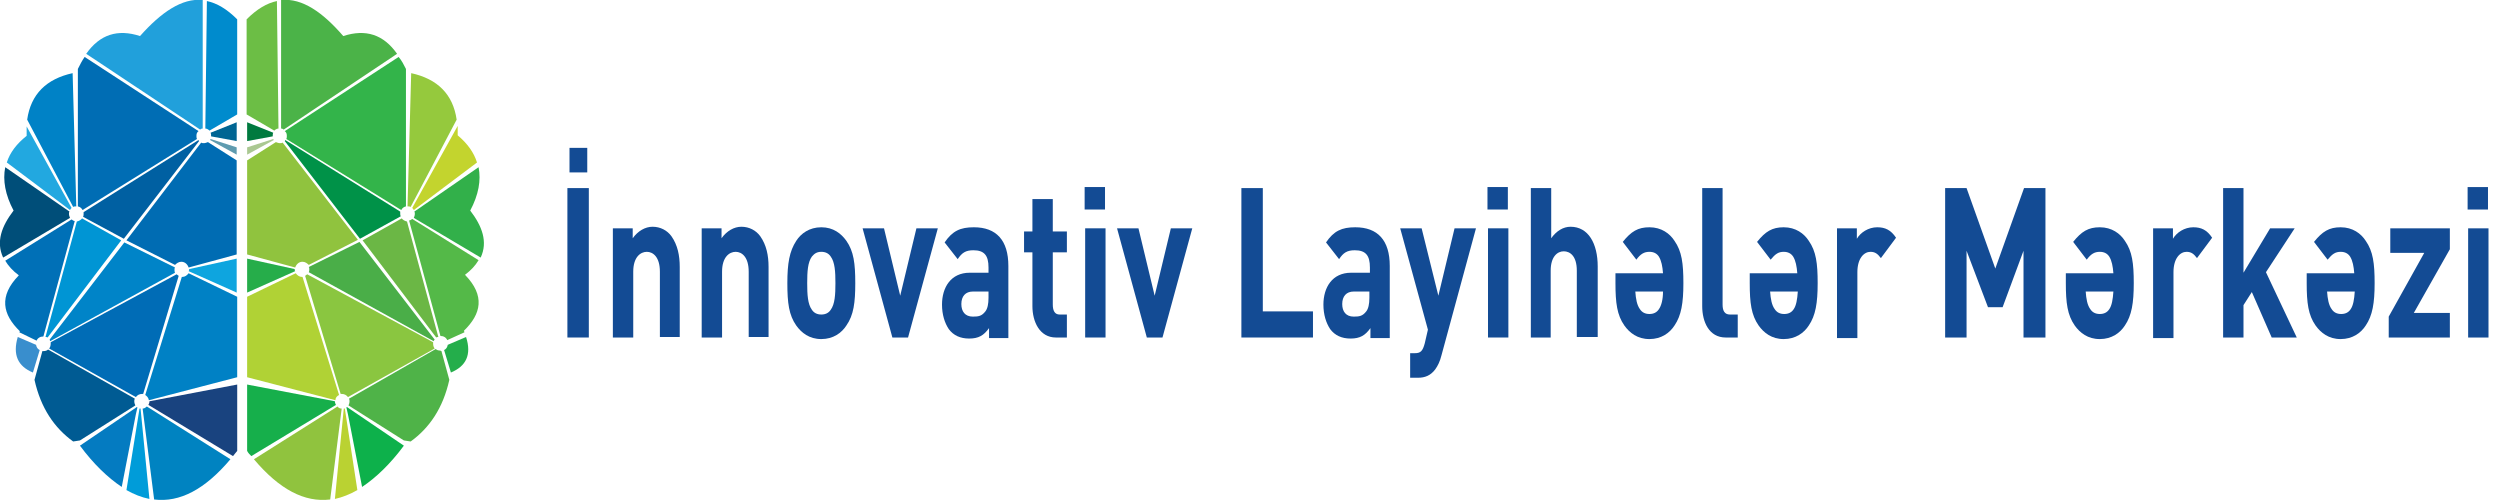 <svg width="200" height="40" viewBox="0 0 200 40" fill="none" xmlns="http://www.w3.org/2000/svg">
<g clip-path="url(#clip0_1038_5203)">
<path fill-rule="evenodd" clip-rule="evenodd" d="M22.153 0.084L22.278 10.283C22.153 10.283 22.027 10.366 21.944 10.45L19.729 9.154V1.547C20.564 0.711 21.359 0.251 22.153 0.084Z" fill="#6CBE45"/>
<path fill-rule="evenodd" clip-rule="evenodd" d="M22.487 0V10.282C22.571 10.282 22.654 10.324 22.696 10.366L31.766 4.305C30.68 2.759 29.259 2.299 27.461 2.884C25.831 1.003 24.201 -0.167 22.487 0Z" fill="#4BB348"/>
<path fill-rule="evenodd" clip-rule="evenodd" d="M32.476 5.517V16.51C32.309 16.552 32.184 16.636 32.1 16.803L22.905 11.118C22.947 11.035 22.947 10.951 22.947 10.867C22.947 10.7 22.905 10.575 22.779 10.491L31.891 4.556C32.142 4.849 32.309 5.183 32.476 5.517Z" fill="#33B44A"/>
<path fill-rule="evenodd" clip-rule="evenodd" d="M36.532 9.572L32.853 16.552C32.77 16.51 32.686 16.51 32.602 16.51L32.895 5.852C34.985 6.312 36.239 7.524 36.532 9.572Z" fill="#95C93D"/>
<path fill-rule="evenodd" clip-rule="evenodd" d="M38.161 12.999L33.104 16.803C33.062 16.719 33.02 16.677 32.978 16.635L36.615 10.073C36.615 10.324 36.615 10.575 36.615 10.826C37.409 11.494 37.911 12.205 38.161 12.999Z" fill="#C3D42E"/>
<path fill-rule="evenodd" clip-rule="evenodd" d="M38.454 20.606L33.103 17.43C33.145 17.346 33.187 17.221 33.187 17.095C33.187 17.054 33.187 16.97 33.145 16.928L38.286 13.376C38.495 14.42 38.286 15.591 37.618 16.845C38.579 18.099 39.039 19.352 38.454 20.606Z" fill="#32B04A"/>
<path fill-rule="evenodd" clip-rule="evenodd" d="M37.157 26.583L35.778 27.21C35.694 27.001 35.485 26.876 35.234 26.876L32.727 17.639C32.81 17.639 32.935 17.555 32.977 17.513L38.286 20.815C38.035 21.233 37.7 21.609 37.199 21.985C38.829 23.657 38.495 25.12 37.115 26.458L37.157 26.583Z" fill="#54B948"/>
<path fill-rule="evenodd" clip-rule="evenodd" d="M34.901 27.002L29.008 19.227L32.143 17.472C32.226 17.597 32.393 17.681 32.561 17.723L35.068 26.96C35.027 26.96 34.943 26.96 34.901 27.002Z" fill="#6BB745"/>
<path fill-rule="evenodd" clip-rule="evenodd" d="M36.072 29.802L35.528 28.004C35.696 27.921 35.779 27.795 35.821 27.586L37.284 26.959C37.744 28.381 37.284 29.3 36.072 29.802Z" fill="#24AE4B"/>
<path fill-rule="evenodd" clip-rule="evenodd" d="M35.319 28.088L35.361 28.255L35.946 30.387C35.444 32.644 34.358 34.232 32.853 35.319L32.309 35.235L27.879 32.435C27.921 32.351 27.962 32.226 27.962 32.101C27.962 32.017 27.962 31.975 27.921 31.892L34.859 27.921C34.943 28.005 35.068 28.046 35.235 28.046C35.277 28.088 35.277 28.088 35.319 28.088Z" fill="#4FB348"/>
<path fill-rule="evenodd" clip-rule="evenodd" d="M27.837 33.145L28.966 38.955C30.094 38.203 31.223 37.116 32.31 35.653L27.754 32.56L27.712 32.602L27.837 33.145Z" fill="#0DB14B"/>
<path fill-rule="evenodd" clip-rule="evenodd" d="M34.651 27.378L24.577 21.944C24.535 21.986 24.452 22.027 24.41 22.069L27.252 31.515C27.294 31.515 27.336 31.515 27.336 31.515C27.545 31.515 27.712 31.599 27.837 31.766L34.776 27.879C34.692 27.796 34.651 27.628 34.651 27.503C34.651 27.461 34.651 27.419 34.651 27.378Z" fill="#8AC640"/>
<path fill-rule="evenodd" clip-rule="evenodd" d="M27.127 31.599L24.201 22.153H24.159C23.95 22.153 23.783 22.027 23.658 21.86L19.77 23.741V30.178L26.834 32.017C26.834 31.808 26.96 31.683 27.127 31.599Z" fill="#B0D235"/>
<path fill-rule="evenodd" clip-rule="evenodd" d="M20.105 36.489L26.876 32.393C26.834 32.31 26.793 32.226 26.793 32.101L19.77 30.763V36.071C19.854 36.239 19.98 36.364 20.105 36.489Z" fill="#16AF4B"/>
<path fill-rule="evenodd" clip-rule="evenodd" d="M27.001 32.519L20.314 36.74C22.361 39.164 24.368 40.209 26.416 39.959L27.335 32.686C27.21 32.686 27.085 32.644 27.001 32.519Z" fill="#90C33E"/>
<path fill-rule="evenodd" clip-rule="evenodd" d="M28.589 39.206L27.586 32.685C27.544 32.685 27.544 32.685 27.503 32.685L26.792 39.916C27.377 39.791 28.004 39.54 28.589 39.206Z" fill="#BAD232"/>
<path fill-rule="evenodd" clip-rule="evenodd" d="M19.77 9.781L21.86 10.617C21.819 10.7 21.819 10.784 21.819 10.867V10.909L19.77 11.286V9.781Z" fill="#007A3F"/>
<path fill-rule="evenodd" clip-rule="evenodd" d="M19.77 12.372L21.902 11.202C21.902 11.16 21.86 11.16 21.86 11.118L19.77 11.787V12.372Z" fill="#AAC892"/>
<path fill-rule="evenodd" clip-rule="evenodd" d="M19.77 20.356L23.616 21.401C23.7 21.15 23.908 20.941 24.201 20.941C24.41 20.941 24.577 21.066 24.703 21.192L28.631 19.185L22.613 11.411C22.529 11.453 22.487 11.453 22.404 11.453C22.278 11.453 22.195 11.411 22.069 11.369L19.77 12.832V20.356Z" fill="#90C33E"/>
<path fill-rule="evenodd" clip-rule="evenodd" d="M19.77 20.69L23.574 21.526C23.574 21.568 23.574 21.651 23.616 21.693L19.77 23.407V20.69Z" fill="#26AD4A"/>
<path fill-rule="evenodd" clip-rule="evenodd" d="M34.692 27.294L24.702 21.777C24.744 21.693 24.744 21.61 24.744 21.526C24.744 21.484 24.744 21.401 24.702 21.359L28.756 19.352L34.775 27.169C34.733 27.21 34.692 27.252 34.692 27.294Z" fill="#4AAE48"/>
<path fill-rule="evenodd" clip-rule="evenodd" d="M28.798 19.101L22.779 11.285C22.779 11.285 22.821 11.243 22.821 11.202L32.017 16.928C32.017 16.97 32.017 17.012 32.017 17.053C32.017 17.137 32.017 17.221 32.058 17.304L28.798 19.101Z" fill="#009248"/>
<path fill-rule="evenodd" clip-rule="evenodd" d="M16.551 0.084L16.426 10.283C16.551 10.283 16.677 10.366 16.76 10.45L18.975 9.154V1.547C18.14 0.711 17.345 0.251 16.551 0.084Z" fill="#008BCD"/>
<path fill-rule="evenodd" clip-rule="evenodd" d="M16.217 0V10.282C16.134 10.282 16.05 10.324 16.008 10.366L6.896 4.305C7.983 2.759 9.404 2.299 11.202 2.884C12.873 1.003 14.545 -0.167 16.217 0Z" fill="#21A0DB"/>
<path fill-rule="evenodd" clip-rule="evenodd" d="M6.229 5.517V16.51C6.396 16.552 6.521 16.636 6.605 16.803L15.758 11.118C15.716 11.035 15.716 10.951 15.716 10.867C15.716 10.7 15.758 10.575 15.884 10.491L6.772 4.556C6.563 4.849 6.396 5.183 6.229 5.517Z" fill="#006DB4"/>
<path fill-rule="evenodd" clip-rule="evenodd" d="M2.174 9.572L5.852 16.552C5.936 16.51 6.019 16.51 6.103 16.51L5.81 5.852C3.72 6.312 2.466 7.524 2.174 9.572Z" fill="#0082C6"/>
<path fill-rule="evenodd" clip-rule="evenodd" d="M0.544 12.999L5.601 16.803C5.643 16.719 5.685 16.677 5.727 16.636L2.132 10.115C2.132 10.366 2.132 10.617 2.132 10.868C1.338 11.495 0.795 12.205 0.544 12.999Z" fill="#22A8E0"/>
<path fill-rule="evenodd" clip-rule="evenodd" d="M0.251 20.606L5.601 17.43C5.56 17.346 5.518 17.221 5.518 17.095C5.518 17.054 5.518 16.97 5.56 16.928L0.419 13.376C0.21 14.42 0.419 15.591 1.087 16.845C0.126 18.099 -0.334 19.352 0.251 20.606Z" fill="#004E79"/>
<path fill-rule="evenodd" clip-rule="evenodd" d="M1.548 26.583L2.927 27.252C3.011 27.043 3.22 26.918 3.471 26.918L5.979 17.681C5.895 17.681 5.77 17.597 5.728 17.555L0.419 20.857C0.67 21.275 1.005 21.651 1.506 22.027C-0.124 23.699 0.21 25.162 1.59 26.5L1.548 26.583Z" fill="#0070B7"/>
<path fill-rule="evenodd" clip-rule="evenodd" d="M3.805 27.002L9.698 19.227L6.564 17.472C6.48 17.597 6.313 17.681 6.146 17.723L3.638 26.96C3.679 26.96 3.763 26.96 3.805 27.002Z" fill="#0095D4"/>
<path fill-rule="evenodd" clip-rule="evenodd" d="M2.633 29.802L3.177 28.004C3.009 27.921 2.926 27.795 2.884 27.586L1.421 26.959C1.003 28.381 1.421 29.3 2.633 29.802Z" fill="#398ECD"/>
<path fill-rule="evenodd" clip-rule="evenodd" d="M3.387 28.088L3.345 28.255L2.76 30.387C3.261 32.644 4.348 34.232 5.853 35.319L6.396 35.235L10.827 32.435C10.785 32.351 10.743 32.226 10.743 32.1C10.743 32.017 10.743 31.975 10.785 31.891L3.846 27.962C3.763 28.046 3.638 28.088 3.47 28.088C3.429 28.088 3.429 28.088 3.387 28.088Z" fill="#005B93"/>
<path fill-rule="evenodd" clip-rule="evenodd" d="M10.868 33.145L9.739 38.955C8.611 38.203 7.482 37.116 6.396 35.653L10.951 32.56L10.993 32.602L10.868 33.145Z" fill="#047BC1"/>
<path fill-rule="evenodd" clip-rule="evenodd" d="M4.055 27.378L14.128 21.944C14.17 21.986 14.254 22.027 14.295 22.069L11.453 31.515C11.411 31.515 11.37 31.515 11.37 31.515C11.161 31.515 10.993 31.599 10.868 31.766L3.93 27.879C4.013 27.796 4.055 27.628 4.055 27.503C4.055 27.461 4.055 27.419 4.055 27.378Z" fill="#006CB6"/>
<path fill-rule="evenodd" clip-rule="evenodd" d="M11.62 31.599L14.546 22.153H14.588C14.797 22.153 14.964 22.027 15.089 21.86L18.976 23.741V30.178L11.913 32.017C11.871 31.808 11.745 31.683 11.62 31.599Z" fill="#0081C5"/>
<path fill-rule="evenodd" clip-rule="evenodd" d="M18.642 36.489L11.871 32.393C11.913 32.31 11.955 32.226 11.955 32.101L18.977 30.763V36.071C18.851 36.239 18.726 36.364 18.642 36.489Z" fill="#19437F"/>
<path fill-rule="evenodd" clip-rule="evenodd" d="M11.745 32.519L18.433 36.74C16.385 39.164 14.379 40.209 12.331 39.959L11.411 32.686C11.495 32.686 11.62 32.644 11.745 32.519Z" fill="#0083C1"/>
<path fill-rule="evenodd" clip-rule="evenodd" d="M10.115 39.206L11.16 32.685C11.202 32.685 11.202 32.685 11.244 32.685L11.954 39.916C11.327 39.791 10.7 39.54 10.115 39.206Z" fill="#009CD9"/>
<path fill-rule="evenodd" clip-rule="evenodd" d="M18.936 9.781L16.846 10.617C16.887 10.7 16.887 10.784 16.887 10.867V10.909L18.936 11.286V9.781Z" fill="#006593"/>
<path fill-rule="evenodd" clip-rule="evenodd" d="M18.934 12.372L16.803 11.202C16.803 11.16 16.845 11.16 16.845 11.118L18.934 11.787V12.372Z" fill="#5F9BAF"/>
<path fill-rule="evenodd" clip-rule="evenodd" d="M18.934 20.356L15.089 21.401C15.005 21.15 14.796 20.941 14.504 20.941C14.295 20.941 14.128 21.066 14.002 21.192L10.115 19.227L16.092 11.411C16.176 11.453 16.218 11.453 16.301 11.453C16.427 11.453 16.51 11.411 16.636 11.369L18.934 12.832V20.356Z" fill="#006CB3"/>
<path fill-rule="evenodd" clip-rule="evenodd" d="M18.935 20.69L15.132 21.526C15.132 21.568 15.132 21.651 15.09 21.693L18.935 23.407V20.69Z" fill="#0EA5DF"/>
<path fill-rule="evenodd" clip-rule="evenodd" d="M4.013 27.294L14.002 21.818C13.96 21.735 13.96 21.651 13.96 21.567C13.96 21.526 13.96 21.442 14.002 21.4L9.948 19.394L3.971 27.168C3.971 27.21 4.013 27.252 4.013 27.294Z" fill="#0084C8"/>
<path fill-rule="evenodd" clip-rule="evenodd" d="M9.907 19.101L15.925 11.285C15.925 11.285 15.884 11.243 15.884 11.202L6.688 16.97C6.688 17.012 6.688 17.053 6.688 17.095C6.688 17.179 6.688 17.262 6.646 17.346L9.907 19.101Z" fill="#0060A2"/>
<path d="M45.392 27.001V15.047H47.106V27.001H45.392ZM45.56 11.829H46.981V13.793H45.56V11.829Z" fill="#134B94"/>
<path d="M52.791 27.001V21.735C52.791 20.564 52.248 20.146 51.746 20.146C51.244 20.146 50.659 20.564 50.659 21.735V27.001H49.029V18.265H50.617V19.06C51.035 18.474 51.621 18.14 52.206 18.14C52.833 18.14 53.376 18.433 53.711 18.892C54.212 19.603 54.379 20.439 54.379 21.358V26.959H52.791V27.001Z" fill="#134B94"/>
<path d="M59.896 27.001V21.735C59.896 20.564 59.353 20.146 58.852 20.146C58.35 20.146 57.765 20.564 57.765 21.735V27.001H56.135V18.265H57.723V19.06C58.141 18.474 58.726 18.14 59.311 18.14C59.938 18.14 60.482 18.433 60.816 18.892C61.318 19.603 61.485 20.439 61.485 21.358V26.959H59.896V27.001Z" fill="#134B94"/>
<path d="M67.711 26.04C67.335 26.625 66.666 27.126 65.705 27.126C64.744 27.126 64.117 26.625 63.699 26.04C63.114 25.204 62.988 24.242 62.988 22.654C62.988 21.066 63.155 20.104 63.699 19.268C64.075 18.683 64.744 18.182 65.705 18.182C66.666 18.182 67.293 18.683 67.711 19.268C68.296 20.104 68.422 21.066 68.422 22.654C68.422 24.201 68.296 25.204 67.711 26.04ZM66.457 20.522C66.29 20.271 66.039 20.146 65.705 20.146C65.371 20.146 65.162 20.271 64.953 20.522C64.618 20.982 64.576 21.734 64.576 22.654C64.576 23.573 64.618 24.326 64.953 24.786C65.12 25.036 65.371 25.162 65.705 25.162C66.039 25.162 66.29 25.036 66.457 24.786C66.792 24.326 66.834 23.573 66.834 22.654C66.834 21.734 66.792 20.982 66.457 20.522Z" fill="#134B94"/>
<path d="M72.644 27.001H71.39L69.008 18.266H70.721L72.017 23.657L73.313 18.266H75.026L72.644 27.001Z" fill="#134B94"/>
<path d="M79.123 27.001V26.248C78.705 26.834 78.287 27.084 77.535 27.084C76.824 27.084 76.281 26.834 75.905 26.332C75.57 25.831 75.361 25.162 75.361 24.368C75.361 22.988 76.072 21.818 77.576 21.818H79.081V21.4C79.081 20.439 78.747 20.021 77.869 20.021C77.242 20.021 76.95 20.23 76.615 20.731L75.57 19.394C76.197 18.474 76.824 18.182 77.911 18.182C79.708 18.182 80.669 19.227 80.669 21.275V27.043H79.123V27.001ZM79.123 23.323H77.827C77.242 23.323 76.908 23.699 76.908 24.326C76.908 24.911 77.2 25.329 77.827 25.329C78.287 25.329 78.538 25.287 78.83 24.911C78.998 24.702 79.081 24.326 79.081 23.824V23.323H79.123Z" fill="#134B94"/>
<path d="M84.473 27.001C83.178 27.001 82.593 25.747 82.593 24.493V20.188H81.924V18.516H82.593V15.925H84.223V18.516H85.351V20.188H84.223V24.368C84.223 24.869 84.39 25.162 84.766 25.162H85.351V27.001H84.473Z" fill="#134B94"/>
<path d="M86.771 16.761V14.963H88.401V16.761H86.771ZM86.813 27.001V18.265H88.443V27.001H86.813Z" fill="#134B94"/>
<path d="M92.999 27.001H91.746L89.363 18.266H91.077L92.373 23.657L93.668 18.266H95.382L92.999 27.001Z" fill="#134B94"/>
<path d="M99.311 27.001V15.047H101.025V24.911H105.038V27.001H99.311Z" fill="#134B94"/>
<path d="M109.635 27.001V26.248C109.217 26.834 108.799 27.084 108.046 27.084C107.336 27.084 106.792 26.834 106.416 26.332C106.082 25.831 105.873 25.162 105.873 24.368C105.873 22.988 106.583 21.818 108.088 21.818H109.593V21.4C109.593 20.439 109.259 20.021 108.381 20.021C107.754 20.021 107.461 20.23 107.127 20.731L106.082 19.394C106.709 18.474 107.336 18.182 108.423 18.182C110.22 18.182 111.181 19.227 111.181 21.275V27.043H109.635V27.001ZM109.593 23.323H108.297C107.712 23.323 107.378 23.699 107.378 24.326C107.378 24.911 107.67 25.329 108.297 25.329C108.757 25.329 109.008 25.287 109.3 24.911C109.468 24.702 109.551 24.326 109.551 23.824V23.323H109.593Z" fill="#134B94"/>
<path d="M115.319 28.422C115.194 28.924 115.027 29.258 114.818 29.551C114.442 30.052 113.982 30.22 113.439 30.22H112.812V28.255H113.188C113.648 28.255 113.815 28.088 113.982 27.461L114.233 26.374L112.017 18.266H113.731L115.069 23.657L116.364 18.266H118.078L115.319 28.422Z" fill="#134B94"/>
<path d="M118.998 16.761V14.963H120.628V16.761H118.998ZM119.04 27.001V18.265H120.67V27.001H119.04Z" fill="#134B94"/>
<path d="M126.145 27.001V21.651C126.145 20.48 125.601 20.104 125.1 20.104C124.598 20.104 124.055 20.522 124.055 21.651V27.001H122.467V15.047H124.097V19.059C124.515 18.474 125.058 18.14 125.643 18.14C127.064 18.14 127.817 19.477 127.817 21.317V26.959H126.145V27.001Z" fill="#134B94"/>
<path d="M130.909 20.773L129.822 19.352C130.491 18.516 131.034 18.182 131.954 18.182C132.915 18.182 133.584 18.683 133.96 19.268C134.545 20.104 134.671 21.066 134.671 22.654C134.671 24.242 134.504 25.245 133.96 26.04C133.584 26.625 132.915 27.126 131.954 27.126C130.993 27.126 130.366 26.625 129.948 26.04C129.363 25.204 129.237 24.242 129.237 22.654C129.237 22.361 129.237 22.111 129.237 21.86H133.041C132.999 21.316 132.915 20.857 132.706 20.522C132.539 20.271 132.288 20.146 131.954 20.146C131.536 20.146 131.243 20.313 130.909 20.773ZM133.041 23.323H130.825C130.867 23.908 130.951 24.409 131.202 24.744C131.369 24.995 131.62 25.12 131.954 25.12C132.288 25.12 132.539 24.995 132.706 24.744C132.915 24.451 133.041 23.95 133.041 23.323Z" fill="#134B94"/>
<path d="M138.058 27.001C136.72 27.001 136.177 25.747 136.177 24.493V15.047H137.807V24.368C137.807 24.869 137.974 25.162 138.392 25.162H139.019V27.001H138.058Z" fill="#134B94"/>
<path d="M141.651 20.773L140.565 19.352C141.233 18.516 141.777 18.182 142.696 18.182C143.658 18.182 144.326 18.683 144.703 19.268C145.288 20.104 145.413 21.066 145.413 22.654C145.413 24.242 145.246 25.245 144.703 26.04C144.326 26.625 143.658 27.126 142.696 27.126C141.735 27.126 141.108 26.625 140.69 26.04C140.105 25.204 139.979 24.242 139.979 22.654C139.979 22.361 139.979 22.111 139.979 21.86H143.783C143.741 21.316 143.658 20.857 143.449 20.522C143.281 20.271 143.031 20.146 142.696 20.146C142.278 20.146 142.027 20.313 141.651 20.773ZM143.825 23.323H141.609C141.651 23.908 141.735 24.409 141.986 24.744C142.153 24.995 142.404 25.12 142.738 25.12C143.072 25.12 143.323 24.995 143.49 24.744C143.699 24.451 143.783 23.95 143.825 23.323Z" fill="#134B94"/>
<path d="M150.471 20.648C150.22 20.313 150.011 20.146 149.635 20.146C149.133 20.146 148.59 20.648 148.59 21.776V27.043H146.96V18.265H148.548V19.101C148.841 18.6 149.468 18.182 150.178 18.182C150.805 18.182 151.265 18.391 151.683 19.018L150.471 20.648Z" fill="#134B94"/>
<path d="M161.881 27.001V20.062L160.209 24.577H159.039L157.325 20.062V27.001H155.611V15.047H157.325L159.624 21.484L161.923 15.047H163.636V27.001H161.881Z" fill="#134B94"/>
<path d="M166.939 20.773L165.853 19.352C166.521 18.516 167.065 18.182 167.984 18.182C168.946 18.182 169.614 18.683 169.991 19.268C170.576 20.104 170.701 21.066 170.701 22.654C170.701 24.242 170.534 25.245 169.991 26.04C169.614 26.625 168.946 27.126 167.984 27.126C167.023 27.126 166.396 26.625 165.978 26.04C165.393 25.204 165.267 24.242 165.267 22.654C165.267 22.361 165.267 22.111 165.267 21.86H169.071C169.029 21.316 168.946 20.857 168.737 20.522C168.569 20.271 168.319 20.146 167.984 20.146C167.566 20.146 167.274 20.313 166.939 20.773ZM169.071 23.323H166.856C166.898 23.908 166.981 24.409 167.232 24.744C167.399 24.995 167.65 25.12 167.984 25.12C168.319 25.12 168.569 24.995 168.737 24.744C168.946 24.451 169.029 23.95 169.071 23.323Z" fill="#134B94"/>
<path d="M175.759 20.648C175.508 20.313 175.299 20.146 174.923 20.146C174.421 20.146 173.878 20.648 173.878 21.776V27.043H172.248V18.265H173.836V19.101C174.129 18.6 174.756 18.182 175.466 18.182C176.093 18.182 176.553 18.391 176.971 19.018L175.759 20.648Z" fill="#134B94"/>
<path d="M181.736 27.001L180.147 23.364L179.479 24.41V27.001H177.849V15.047H179.479V21.818L181.61 18.265H183.575L181.276 21.776L183.742 27.001H181.736Z" fill="#134B94"/>
<path d="M186.208 20.773L185.121 19.352C185.79 18.516 186.333 18.182 187.253 18.182C188.214 18.182 188.883 18.683 189.259 19.268C189.844 20.104 189.97 21.066 189.97 22.654C189.97 24.242 189.802 25.245 189.259 26.04C188.883 26.625 188.214 27.126 187.253 27.126C186.292 27.126 185.665 26.625 185.247 26.04C184.661 25.204 184.536 24.242 184.536 22.654C184.536 22.361 184.536 22.111 184.536 21.86H188.34C188.298 21.316 188.214 20.857 188.005 20.522C187.838 20.271 187.587 20.146 187.253 20.146C186.835 20.146 186.584 20.313 186.208 20.773ZM188.381 23.323H186.166C186.208 23.908 186.291 24.409 186.542 24.744C186.709 24.995 186.96 25.12 187.295 25.12C187.629 25.12 187.88 24.995 188.047 24.744C188.256 24.451 188.34 23.95 188.381 23.323Z" fill="#134B94"/>
<path d="M191.098 27.001V25.329L193.94 20.23H191.223V18.266H195.988V19.938L193.104 25.037H195.988V27.001H191.098Z" fill="#134B94"/>
<path d="M197.409 16.761V14.963H199.039V16.761H197.409ZM197.451 27.001V18.265H199.081V27.001H197.451Z" fill="#134B94"/>
</g>
<defs>
<clipPath id="clip0_1038_5203">
<rect width="199.08" height="40" fill="white"/>
</clipPath>
</defs>
</svg>
